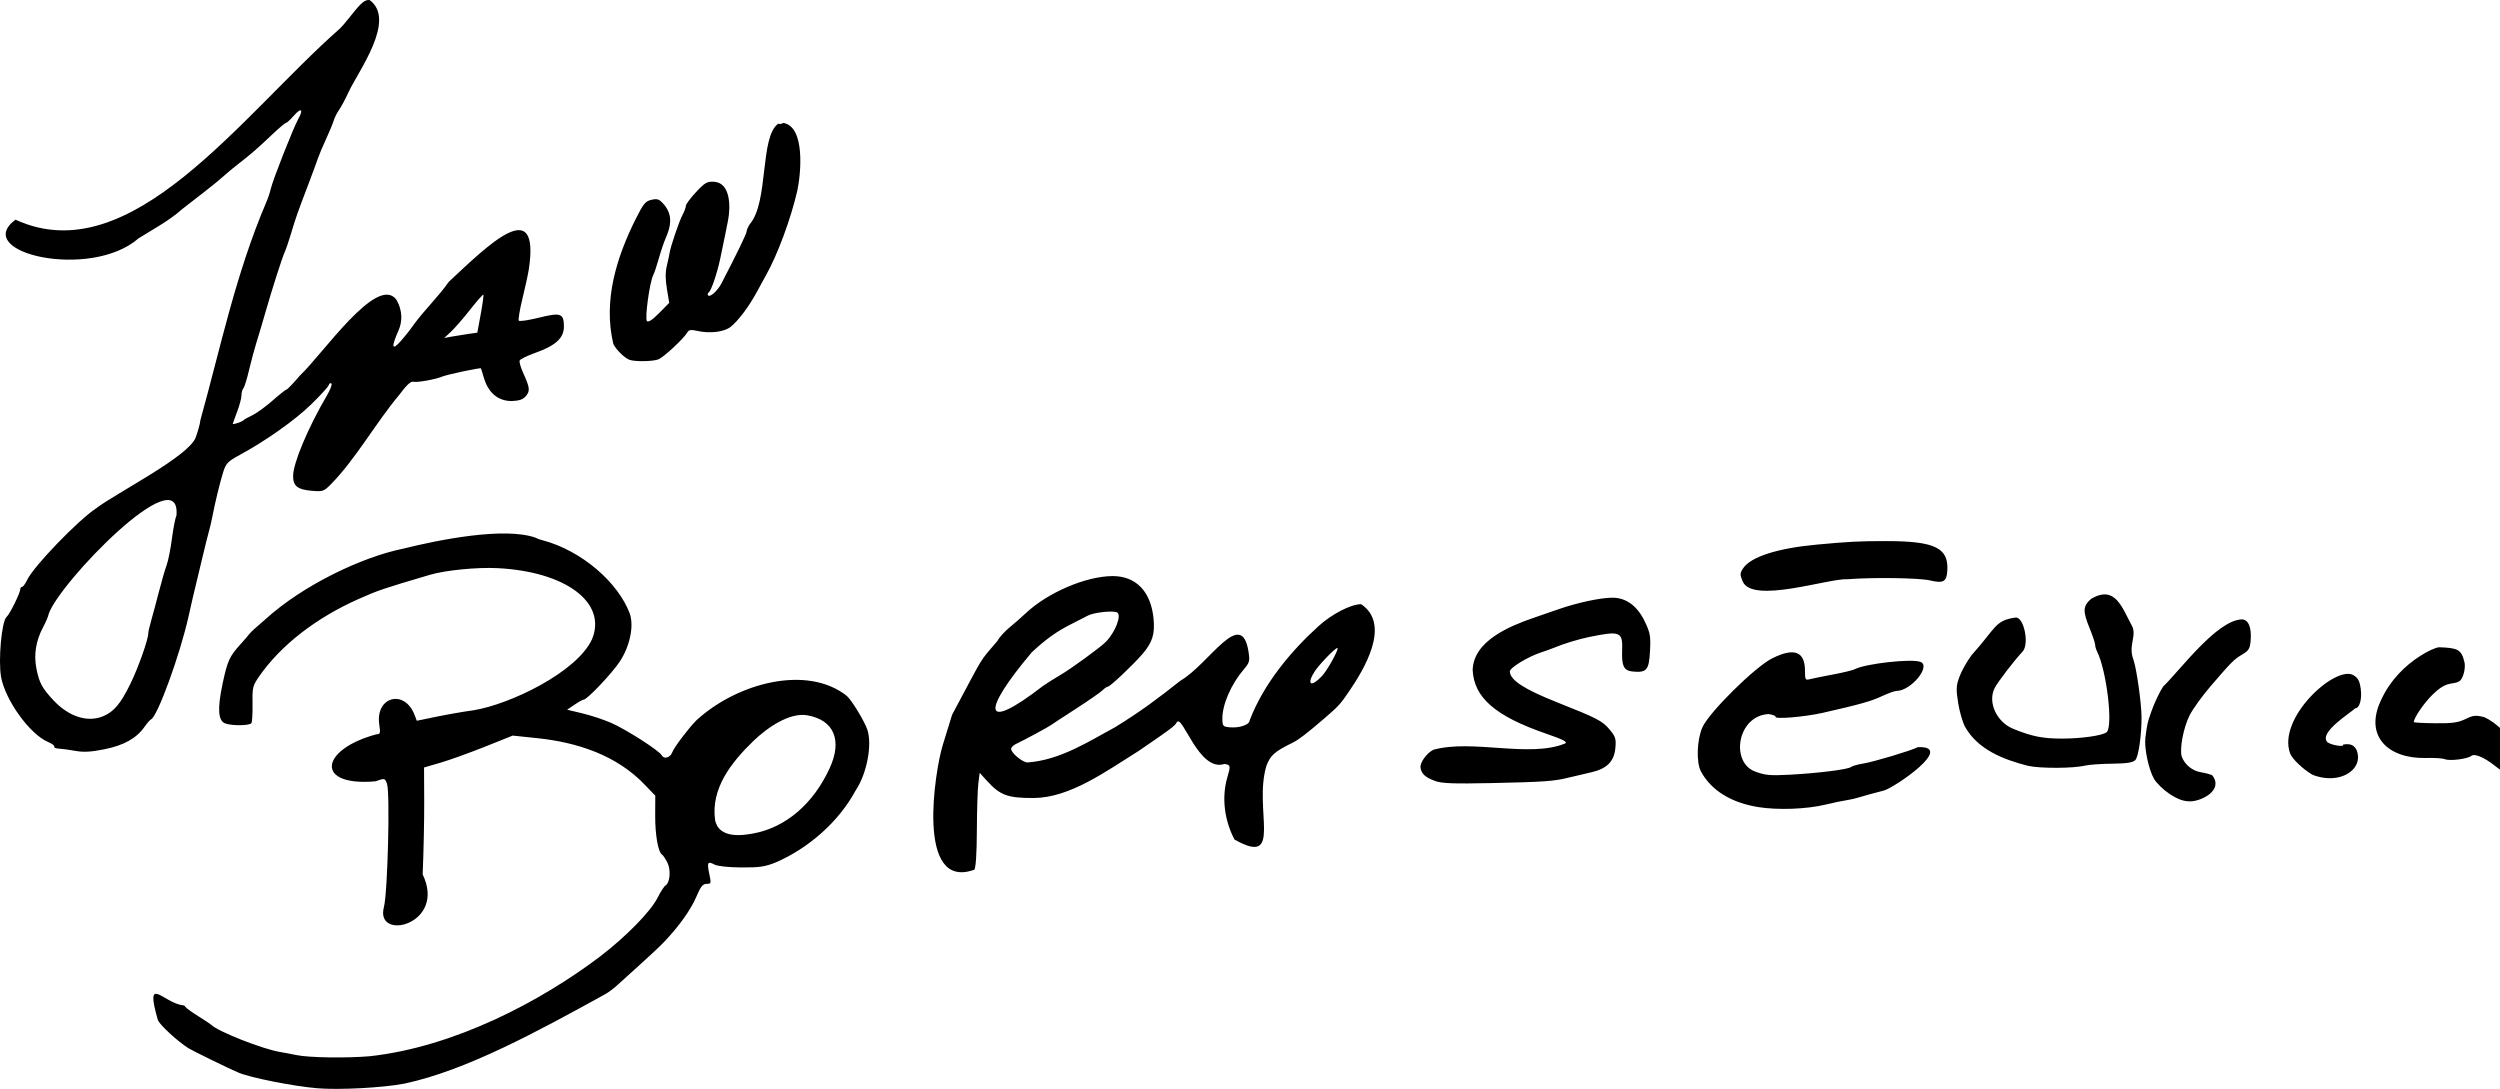 <?xml version="1.0" encoding="UTF-8" standalone="no"?>
<!-- Created with Inkscape (http://www.inkscape.org/) -->

<svg
   xmlns:dc="http://purl.org/dc/elements/1.1/"
   xmlns:cc="http://creativecommons.org/ns#"
   xmlns:rdf="http://www.w3.org/1999/02/22-rdf-syntax-ns#"
   xmlns:svg="http://www.w3.org/2000/svg"
   xmlns="http://www.w3.org/2000/svg"
   xmlns:sodipodi="http://sodipodi.sourceforge.net/DTD/sodipodi-0.dtd"
   xmlns:inkscape="http://www.inkscape.org/namespaces/inkscape"
   width="1153.126"
   height="502.248"
   id="svg2"
   version="1.1"
   inkscape:version="0.48.0 r9654"
   sodipodi:docname="Jan Borysewicz.svg">
  <defs
     id="defs4" />
  <sodipodi:namedview
     id="base"
     pagecolor="#ffffff"
     bordercolor="#666666"
     borderopacity="1.0"
     inkscape:pageopacity="0.0"
     inkscape:pageshadow="2"
     inkscape:zoom="11.313708"
     inkscape:cx="1136.4548"
     inkscape:cy="181.42541"
     inkscape:document-units="px"
     inkscape:current-layer="layer1"
     showgrid="false"
     fit-margin-top="0"
     fit-margin-left="0"
     fit-margin-right="0"
     fit-margin-bottom="0"
     inkscape:window-width="1366"
     inkscape:window-height="706"
     inkscape:window-x="-8"
     inkscape:window-y="-8"
     inkscape:window-maximized="1" />
  <g
     inkscape:label="Layer 1"
     inkscape:groupmode="layer"
     id="layer1"
     transform="translate(189.882,-98.677)">
    <path
       style="fill:#000000"
       d="m -43.5,600.637 c -11.045,-0.916 -30.979,-4.881 -36.5,-7.261 -4.822,-2.079 -21.182,-10.068 -23,-11.233 -4.98,-3.19 -12.685,-10.239 -14.026,-12.831 -6.277,-21.859 2.45,-7.995 11.488,-6.95 0.479,0 1.021,0.346 1.205,0.768 0.183,0.422 2.808,2.32 5.833,4.217 3.025,1.897 5.725,3.689 6,3.982 2.839,3.025 24.061,11.388 32,12.61 1.375,0.212 4.715,0.844 7.421,1.405 5.659,1.174 22.617,1.444 33.579,0.537 39.153,-4.225 79.239,-25.412 106.5,-46.099 11.886,-9.094 23.276,-20.723 26.368,-26.921 1.372,-2.75 3.036,-5.331 3.699,-5.736 2.103,-1.285 2.592,-7.138 0.881,-10.567 -0.866,-1.737 -1.985,-3.411 -2.485,-3.72 -1.79,-1.106 -3.184,-9.131 -3.14,-18.071 l 0.045,-9.093 -4.247,-4.407 C 94.427,446.484 75.279,441.023 58.3,439.196 l -11.7,-1.227 -12.8,5.126 c -7.04,2.819 -16.24,6.13 -20.445,7.357 L 5.71,452.682 5.784,468.272 c 0.041,8.575 -0.281,23.748 -0.715,33.719 11.19,23.199 -22.097,31.139 -17.877,15.111 1.744,-6.555 2.904,-53.042 1.422,-56.942 -0.989,-2.601 -1,-2.603 -5.302,-1.102 -28.037,2.525 -25.768,-14.693 0.502,-21.696 1.698,0 1.838,-0.501 1.247,-4.447 -1.937,-12.918 11.668,-16.604 16.302,-4.417 l 1.001,2.633 9.319,-1.921 c 5.125,-1.056 12.694,-2.367 16.819,-2.912 C 45.324,423.566 76.033,408.837 83.135,393.644 90.31,376.726 71.172,362.291 39.5,360.731 c -9.426,-0.464 -23.941,0.971 -31.055,3.071 -21.752,6.421 -23.854,7.134 -32.945,11.173 -19.648,8.73 -35.804,21.287 -45.76,35.566 -3.055,4.381 -3.252,5.178 -3.143,12.671 0.064,4.397 -0.16,8.443 -0.498,8.99 -0.75,1.214 -9.065,1.315 -12.136,0.147 -3.236,-1.23 -3.615,-6.698 -1.245,-17.986 2.266,-10.796 3.214,-12.907 8.3,-18.5 2.001,-2.2 3.94,-4.453 4.31,-5.006 0.37,-0.554 3.595,-3.479 7.167,-6.5 17.427,-15.878 44.796,-28.81 63.505,-32.591 16.138,-4.034 46.836,-10.241 61.298,-5.028 0.657,0.406 1.984,0.898 2.949,1.092 18.334,4.83 35.054,19.662 40.322,33.787 2.062,5.789 0.12,15.118 -4.64,22.289 -3.649,5.497 -15.001,17.457 -16.57,17.457 -0.423,0 -2.315,1.05 -4.205,2.332 l -3.437,2.332 7.097,1.703 c 3.904,0.937 9.818,2.894 13.143,4.35 7.084,3.101 22.164,12.777 23.425,15.03 1.06,1.894 3.89,1.03 4.835,-1.476 0.888,-2.354 7.442,-11.016 11.177,-14.773 18.827,-17.205 50.9,-25.672 69.22,-11.279 2.138,1.72 8.098,11.443 9.524,15.537 2.402,6.896 -0.155,20.413 -5.309,28.068 -7.923,14.776 -22.045,26.844 -36.826,33.254 -5.025,2.027 -7.624,2.408 -16,2.344 -5.962,-0.046 -10.943,-0.583 -12.336,-1.331 -3.154,-1.694 -3.524,-1.02 -2.382,4.337 0.927,4.346 0.866,4.571 -1.241,4.571 -1.745,0 -2.724,1.201 -4.602,5.643 -2.67,6.315 -8.101,13.938 -15.218,21.357 -1.847,1.925 -6.637,6.425 -10.645,10 -4.008,3.575 -8.726,7.85 -10.485,9.5 -1.759,1.65 -4.404,3.634 -5.878,4.41 -31.113,17.171 -64.247,35.252 -92.61,41.228 -9.769,1.899 -29.981,2.977 -40.104,2.137 z m 201,-117.505 c 15.034,-2.768 27.758,-13.641 35.337,-30.195 5.857,-12.793 1.983,-22.063 -10.149,-24.288 -8.315,-1.588 -18.729,5.7 -25.075,11.808 -10.408,10.085 -19.631,22.017 -17.666,36.398 1.666,8.915 12.935,7.118 17.553,6.278 z m 87.457,-40.77 c 1.306,-4.125 3.248,-10.425 4.317,-14 15.404,-28.791 12.051,-23.628 20.964,-34.125 0.689,-1.444 3.167,-4.203 5.508,-6.132 2.34,-1.929 5.605,-4.788 7.255,-6.354 10.164,-9.646 27.771,-17.25 40.185,-17.354 10.871,-0.091 17.826,7.104 19.011,19.669 0.672,7.121 -0.533,10.942 -5.139,16.296 -4.322,5.024 -14.87,15 -15.86,15 -0.462,0 -1.595,0.761 -2.518,1.691 -0.923,0.93 -6.404,4.739 -12.179,8.464 -5.775,3.725 -10.964,7.127 -11.532,7.559 -1.161,0.884 -12.769,7.146 -16.211,8.745 -1.233,0.573 -2.246,1.586 -2.25,2.251 -0.012,1.91 5.256,6.29 7.565,6.29 15.189,-1.112 28.154,-9.682 40.427,-16.289 12.097,-7.463 19.347,-12.932 30,-21.364 13.389,-7.724 28.271,-34.507 31.522,-13.261 0.636,4.139 0.42,4.919 -2.218,8 -5.881,6.868 -9.991,16.41 -9.869,22.914 0.061,3.273 0.296,3.519 3.622,3.799 4.34,0.365 8.944,-1.253 8.944,-3.142 6.438,-16.942 19.163,-32.098 31.653,-43.413 6.104,-5.619 15.041,-10.244 19.797,-10.244 14.074,9.462 1.025,30.483 -5.45,40.042 -4.054,6.003 -4.954,6.989 -11.582,12.686 -8.028,6.902 -11.771,9.779 -14.418,11.081 -8.516,4.19 -10.305,5.754 -12.23,10.69 -6.141,20.262 8.059,47.039 -14.745,34.041 -4.584,-8.7 -5.956,-19.043 -3.433,-28.211 1.732,-5.958 1.705,-6.116 -1.153,-6.639 -11.99,3.957 -19.404,-23.42 -22.081,-19.181 -0.559,1.457 -2.944,3.246 -17.74,13.31 -14.86,9.283 -31.546,21.46 -48.118,21.577 -12.159,0.043 -15.561,-1.212 -21.742,-8.02 L 262,455.149 l -0.616,4.857 c -0.339,2.671 -0.649,12.428 -0.689,21.681 -0.046,10.598 -0.478,17.312 -1.167,18.142 -27.279,9.877 -18.1,-46.078 -14.571,-57.466 z m 46.216,-27.282 c 1.745,-1.22 5.48,-3.568 8.3,-5.218 4.647,-2.719 18.016,-12.458 20.56,-14.977 4.596,-4.551 7.716,-12.83 5.199,-13.795 -2.201,-0.845 -10.636,0.107 -13.262,1.497 -1.327,0.702 -5.012,2.586 -8.191,4.187 -6.301,3.174 -11.581,6.977 -17.779,12.806 -23.433,27.805 -22.734,37.119 5.173,15.502 z M 420.132,410.204 c 2.376,-2.61 7.534,-12.009 6.925,-12.618 -0.532,-0.532 -7.571,6.583 -10.291,10.403 -3.985,5.926 -2.524,8.573 3.366,2.215 z M 621,470.927 c -12.507,-2.045 -21.664,-7.76 -26.321,-16.426 -2.246,-4.179 -1.87,-14.782 0.726,-20.452 3.193,-6.976 24.145,-27.673 32.057,-31.667 10.193,-5.145 15.204,-3.272 15.204,5.685 0,4.113 0.18,4.438 2.167,3.906 1.192,-0.319 5.992,-1.294 10.667,-2.165 4.675,-0.872 9.239,-1.977 10.142,-2.456 4.853,-2.573 26.178,-4.954 30.276,-3.381 5.045,1.936 -4.377,13.393 -11.015,13.393 -0.841,0 -3.863,1.085 -6.716,2.411 -5.145,2.391 -9.84,3.715 -27.187,7.666 -8.582,1.955 -22.74,3.118 -21.925,1.801 0.212,-0.342 -1.228,-0.884 -3.2,-1.204 -14.296,0.771 -17.663,21.694 -6.602,26.363 5.001,1.889 7.058,2.094 16.227,1.615 13.101,-0.684 27.015,-2.429 28.429,-3.565 0.589,-0.473 3.096,-1.185 5.571,-1.58 4.844,-0.774 22.385,-6.038 25.236,-7.572 17.427,-0.685 -10.313,18.372 -15.562,19.982 -4.496,1.152 -9.554,2.541 -11.24,3.087 -1.686,0.546 -4.386,1.172 -6,1.391 -1.614,0.219 -6.046,1.147 -9.849,2.062 -8.767,2.109 -22.066,2.583 -31.086,1.108 z m 189.917,-5.999 c -2.795,-1.833 -6.032,-4.941 -7.191,-6.907 -2.516,-4.265 -4.621,-14.147 -4.052,-19.022 0.926,-6.811 0.812,-6.581 2.73,-12.064 1.322,-3.81 3.756,-8.985 5.408,-11.5 8.207,-8.044 24.717,-30.52 36.26,-31.072 3.113,0 4.672,3.649 4.161,9.743 -0.312,3.722 -0.864,4.652 -3.799,6.401 -3.91,2.33 -4.846,3.265 -14.58,14.562 -3.889,4.514 -8.286,10.607 -9.771,13.541 -2.915,5.76 -4.808,16.021 -3.552,19.252 1.394,3.588 4.886,6.396 8.715,7.008 2.065,0.33 4.429,0.959 5.254,1.397 5.376,6.796 -4.835,12.035 -10.297,12.045 -3.022,-0.036 -5.63,-0.987 -9.285,-3.384 z m -338.814,-6.011 c -4.535,-1.653 -6.314,-3.256 -6.761,-6.092 -0.364,-2.306 2.64,-6.58 5.822,-8.283 17.785,-5.077 44.425,3.84 60.874,-2.941 1.269,-0.71 -0.857,-1.797 -9.079,-4.636 -23.144,-7.995 -32.995,-16.58 -33.573,-29.26 0.386,-13.504 17.259,-20.267 27.614,-23.884 2.75,-0.943 8.15,-2.809 12,-4.146 8.798,-3.056 19.361,-5.312 24.865,-5.312 6.333,0 11.486,3.803 14.932,11.021 2.484,5.203 2.752,6.718 2.391,13.523 -0.474,8.94 -1.515,10.146 -8.188,9.49 -3.841,-0.378 -4.927,-2.597 -4.671,-9.537 0.327,-8.864 -0.791,-9.327 -15.329,-6.344 -4.807,0.986 -11.802,3.13 -16,4.904 -1.1,0.465 -3.8,1.436 -6,2.157 -6.101,2.001 -14.502,7.103 -14.467,8.786 0.082,4.008 6.582,8.237 22.106,14.383 18.121,7.175 20.572,8.446 23.878,12.39 2.747,3.276 3.074,4.3 2.702,8.466 -0.57,6.374 -3.93,9.7 -11.511,11.391 -3.14,0.701 -7.733,1.775 -10.208,2.387 -6.689,1.655 -11.341,1.981 -35.5,2.493 -17.422,0.369 -22.811,0.17 -25.897,-0.955 z M 881.466,457.348 c -1.944,-0.33 -4.194,-0.996 -5,-1.48 -4.22,-2.529 -8.944,-7.04 -9.971,-9.519 -6.167,-16.196 20.232,-40.493 28.889,-36.397 2.419,1.429 3.099,2.647 3.629,6.497 0.639,4.647 -0.553,8.913 -2.492,8.913 -2.575,2.36 -16.604,11.001 -13.055,15.459 1.192,1.436 8.231,2.669 7.38,1.292 4.356,-0.875 6.415,1.232 6.86,4.893 0.803,6.88 -7.08,11.9 -16.241,10.342 z M 745.5,451.905 c -11.536,-2.943 -23.009,-7.517 -28.938,-17.868 -1.162,-2.104 -2.626,-7.13 -3.254,-11.169 -1.001,-6.437 -0.92,-7.941 0.657,-12.175 0.989,-2.657 3.485,-7.081 5.546,-9.831 11.378,-12.627 10.618,-15.944 20.185,-17.329 3.904,-0.642 6.61,12.254 3.304,15.745 -3.785,3.997 -11.373,13.885 -12.817,16.704 -3.363,6.559 0.83,15.754 8.619,18.9 8.677,3.505 13.457,4.459 22.399,4.469 9.032,0.011 18.972,-1.431 20.648,-2.995 3.008,-2.807 -0.081,-28.52 -4.473,-37.231 C 776.894,398.171 776.5,396.786 776.5,396.048 c 0,-0.738 -1.125,-4.11 -2.5,-7.494 -3.286,-8.087 -3.18,-10.255 0.666,-13.683 11.156,-6.518 14.236,4.102 18.694,12.24 1.03,1.878 1.128,3.651 0.407,7.301 -0.71,3.592 -0.603,5.793 0.422,8.635 1.403,3.891 3.675,19.988 3.714,26.315 0.052,8.371 -1.402,18.428 -2.879,19.904 -1.154,1.154 -3.9,1.578 -10.786,1.665 -5.081,0.064 -10.588,0.451 -12.238,0.86 -5.383,1.333 -20.873,1.399 -26.5,0.114 z m 214.976,-0.33 c -4.655,-3.629 -9.018,-5.424 -10.399,-4.277 -1.748,1.45 -10.052,2.498 -12.272,1.548 -0.993,-0.425 -5.005,-0.671 -8.915,-0.546 -17.264,0.354 -28.473,-10.135 -20.468,-26.787 4.179,-9.12 11.05,-15.896 18.244,-20.423 3.117,-2.025 6.942,-3.767 8.5,-3.869 8.566,0.336 10.331,0.901 11.737,7.113 0.311,1.359 0.037,3.931 -0.609,5.717 -1.001,2.768 -1.786,3.338 -5.325,3.869 -3.119,0.468 -5.33,1.768 -8.891,5.229 -3.895,3.786 -8.58,10.656 -8.58,12.582 0,0.246 4.409,0.492 9.797,0.547 7.932,0.081 10.595,-0.286 13.988,-1.925 3.656,-1.767 4.765,-1.88 8.691,-0.892 9.787,4.287 23.414,22.097 13.577,24.334 -4.601,1.736 -6.259,-0.059 -9.077,-2.219 z M -155,445.035 c -2.75,-0.499 -6.195,-0.966 -7.655,-1.04 -1.46,-0.073 -2.44,-0.48 -2.178,-0.904 0.262,-0.424 -1.024,-1.398 -2.857,-2.164 -8.337,-3.483 -19.675,-19.116 -21.672,-29.882 -1.41,-7.603 0.249,-25.931 2.518,-27.814 1.46,-1.211 6.343,-11.143 6.343,-12.9 0,-0.534 0.367,-0.97 0.815,-0.97 0.448,0 1.513,-1.462 2.366,-3.25 2.994,-6.273 23.425,-27.461 31.853,-33.033 9.834,-7.37 42.587,-23.893 45.841,-32.594 1.169,-3.205 2.125,-6.732 2.125,-7.837 9.42,-33.796 16.177,-67.189 30.482,-100.785 0.732,-1.65 1.634,-4.349 2.005,-5.998 0.915,-4.062 10.404,-28.179 12.736,-32.369 2.535,-4.555 1.299,-5.332 -2.168,-1.361 -1.551,1.776 -3.13,3.229 -3.51,3.229 -0.38,0 -2.954,2.138 -5.72,4.75 -7.725,7.296 -10.158,9.422 -15.738,13.75 -2.836,2.2 -6.154,4.942 -7.373,6.093 -1.219,1.151 -5.06,4.301 -8.536,7 -3.476,2.699 -8.201,6.367 -10.5,8.152 -6.233,5.554 -13.421,9.265 -20.142,13.503 -22.134,19.388 -77.335,6.695 -56.766,-8.604 53.224,24.492 104.115,-48.054 149.382,-87.926 0.796,-0.67 3.215,-3.468 5.374,-6.218 4.741,-6.037 6.454,-7.457 8.624,-7.144 12.409,9.174 -5.217,32.746 -9.669,42.275 -1.459,3.189 -3.455,6.939 -4.437,8.334 -0.981,1.395 -2.116,3.661 -2.522,5.036 -0.406,1.375 -1.991,5.2 -3.522,8.5 -1.532,3.3 -3.238,7.35 -3.791,9 -0.553,1.65 -2.459,6.825 -4.234,11.5 -5.402,14.223 -5.769,15.261 -7.943,22.5 -1.157,3.85 -2.529,7.9 -3.05,9 -1.156,2.441 -5.86,17.135 -8.964,28 -1.257,4.4 -3.067,10.475 -4.023,13.5 -0.956,3.025 -2.528,8.875 -3.495,13 -0.967,4.125 -2.15,7.928 -2.63,8.45 -0.48,0.522 -0.872,1.98 -0.872,3.239 0,1.259 -0.9,4.657 -2,7.55 -1.1,2.893 -2,5.404 -2,5.578 -7.9e-4,0.497 4.441,-1.015 5,-1.702 0.275,-0.338 2.075,-1.352 4,-2.251 1.925,-0.9 6.114,-3.937 9.308,-6.75 3.195,-2.813 6.12,-5.127 6.5,-5.143 0.381,-0.016 3.167,-2.928 6.192,-6.471 10.433,-9.815 35.293,-46.306 44.282,-35.197 3.313,5.379 2.793,10.669 1.218,14.293 -3.556,8.04 -3.172,9.752 1.099,4.904 1.938,-2.2 4.592,-5.575 5.897,-7.5 5.12,-6.982 11.115,-12.547 16.168,-19.731 17.733,-16.506 42.215,-41.06 36.884,-5.769 -0.329,2.2 -1.647,8.275 -2.929,13.5 -1.282,5.225 -2.041,9.832 -1.687,10.238 0.354,0.406 4.548,-0.226 9.319,-1.403 10.107,-2.495 11.476,-1.995 11.476,4.191 0,5.209 -3.882,8.751 -13.195,12.038 -3.723,1.314 -6.969,2.909 -7.212,3.544 -0.244,0.635 0.448,3.12 1.538,5.523 3.157,6.966 3.345,8.397 1.414,10.781 -1.327,1.639 -2.995,2.241 -6.625,2.391 -6.651,-0.007 -10.858,-4.214 -12.791,-10.566 -0.669,-2.33 -1.297,-4.361 -1.395,-4.512 C 31.691,268.169 16.28,271.443 14,272.403 c -3.113,1.311 -11.43,2.784 -13.308,2.356 -1.149,-0.262 -3.215,1.687 -6.442,6.077 -10.777,12.813 -19.846,29.305 -31.56,41.269 -3.246,3.246 -3.711,3.399 -8.927,2.935 -6.453,-0.574 -8.468,-2.198 -8.45,-6.814 0.023,-5.971 6.891,-22.318 15.612,-37.159 1.55,-2.637 2.477,-5.112 2.06,-5.5 -0.417,-0.388 -0.987,-0.03 -1.267,0.795 -0.28,0.825 -3.931,4.821 -8.113,8.879 -7.543,7.32 -20.849,16.734 -32.844,23.238 -5.533,3 -6.402,3.893 -7.674,7.883 -1.455,4.565 -3.895,14.623 -5.093,21 -0.362,1.925 -1.05,4.85 -1.53,6.5 -0.48,1.65 -1.988,7.725 -3.352,13.5 -2.103,8.909 -3.52,14.819 -4.076,17 -0.07,0.275 -0.932,4.1 -1.916,8.5 -4.013,17.948 -14.384,46.4 -17.37,47.655 -0.452,0.19 -1.792,1.729 -2.979,3.42 -3.703,5.279 -9.543,8.542 -18.512,10.345 -6.125,1.231 -9.551,1.426 -13.259,0.753 z m 12.782,-16.033 c 4.89,-2.067 8.008,-5.789 12.457,-14.87 3.69,-7.532 8.311,-20.603 8.276,-23.405 -0.008,-0.624 0.618,-3.324 1.39,-6 0.773,-2.676 2.386,-8.69 3.585,-13.365 1.199,-4.675 2.768,-10.075 3.485,-12 0.718,-1.925 1.822,-7.472 2.455,-12.327 0.632,-4.855 1.564,-9.58 2.07,-10.5 2.447,-27.414 -54.358,31.121 -58.999,45.517 0,0.662 -1.113,3.297 -2.472,5.854 -3.42,6.432 -4.42,12.813 -3.053,19.485 1.295,6.323 2.61,8.743 7.74,14.241 7.152,7.665 15.819,10.434 23.068,7.371 z m 168.361,-176.301 4.143,-0.582 1.575,-8.577 c 0.866,-4.717 1.408,-8.744 1.204,-8.948 -0.204,-0.204 -2.96,2.923 -6.126,6.948 -3.165,4.025 -7.147,8.605 -8.848,10.176 L 15,254.576 l 3.5,-0.646 c 1.925,-0.355 5.364,-0.908 7.643,-1.228 z M 613.932,366.853 c -1.313,-3.142 -1.295,-3.77 0.17,-6.006 3.473,-5.301 15.79,-9.284 33.899,-10.961 15.014,-1.391 19.831,-1.636 32.052,-1.63 22.632,0.011 28.982,3.107 28.263,13.78 -0.337,5.01 -1.844,5.82 -8.075,4.344 -4.852,-1.149 -26.468,-1.457 -37.74,-0.537 -8.74,-0.588 -44.06,11.569 -48.568,1.008 z M 100.5,264.656 c -2.282,-0.834 -6.038,-4.498 -7.477,-7.294 -4.832,-20.29 1.655,-40.356 10.322,-57.692 3.574,-7.109 4.499,-8.225 7.335,-8.848 2.867,-0.63 3.579,-0.319 6.108,2.663 3.686,4.912 2.738,9.619 0.312,15.209 -0.778,1.742 -2.169,5.868 -3.091,9.168 -0.922,3.3 -2.085,6.775 -2.584,7.723 -1.649,3.128 -3.977,20.126 -2.903,21.2 0.66,0.66 2.557,-0.59 5.634,-3.711 l 4.64,-4.706 -1.062,-6.412 c -0.74,-4.463 -0.747,-7.731 -0.024,-10.753 0.571,-2.388 1.135,-5.016 1.252,-5.841 0.405,-2.857 4.362,-14.513 5.94,-17.5 0.872,-1.65 1.588,-3.582 1.592,-4.293 0.003,-0.711 2.106,-3.537 4.672,-6.281 4.152,-4.438 5.081,-4.963 8.436,-4.765 7.611,0.607 7.507,11.84 6.317,17.839 -0.334,1.866 -2.169,10.862 -3.571,17.5 -1.459,6.909 -4.153,14.86 -5.319,15.696 -0.534,0.383 -0.649,1.017 -0.256,1.411 0.922,0.922 4.359,-2.193 6.087,-5.518 7.065,-13.598 11.64,-23.03 11.64,-23.994 0,-0.641 0.656,-2.166 1.457,-3.389 8.825,-10.154 4.524,-40.505 13.202,-46.379 0.332,0.332 1.366,0.195 2.299,-0.304 10.087,1.756 8.161,23.07 6.422,31.241 -3.047,13.228 -9.209,29.815 -14.576,39.237 -0.627,1.1 -2.473,4.475 -4.104,7.5 -3.63,6.735 -8.59,13.339 -12.082,16.086 -2.997,2.358 -9.542,3.172 -15.214,1.892 -3.075,-0.693 -4.057,-0.561 -4.727,0.636 -1.561,2.79 -10.974,11.548 -13.403,12.472 -2.579,0.98 -10.808,1.109 -13.274,0.208 z"
       id="path2996"
       inkscape:connector-curvature="0"
       sodipodi:nodetypes="ssscccscssccssscsccccsscsccsccsscsccsssssssssccccccssscssssccsccssssssssccscscccccccsssssssssssccccscsccccsscccccccscsscccssssscccsccsssssssssssssccsssccsssssccccccssccsccsssccsccssssssssscsssssssccccsccccccccssccssssssssccsscsssccsccccccsssssscccscsssssssccccssssssssccccsccssssssssssssscsssccccscccsssssssscccssccsssscsssssscssssssscssssccssssscscsscsscsssssccsccsccsssscsssscsccsssssccccsssssss" />
  </g>
</svg>
